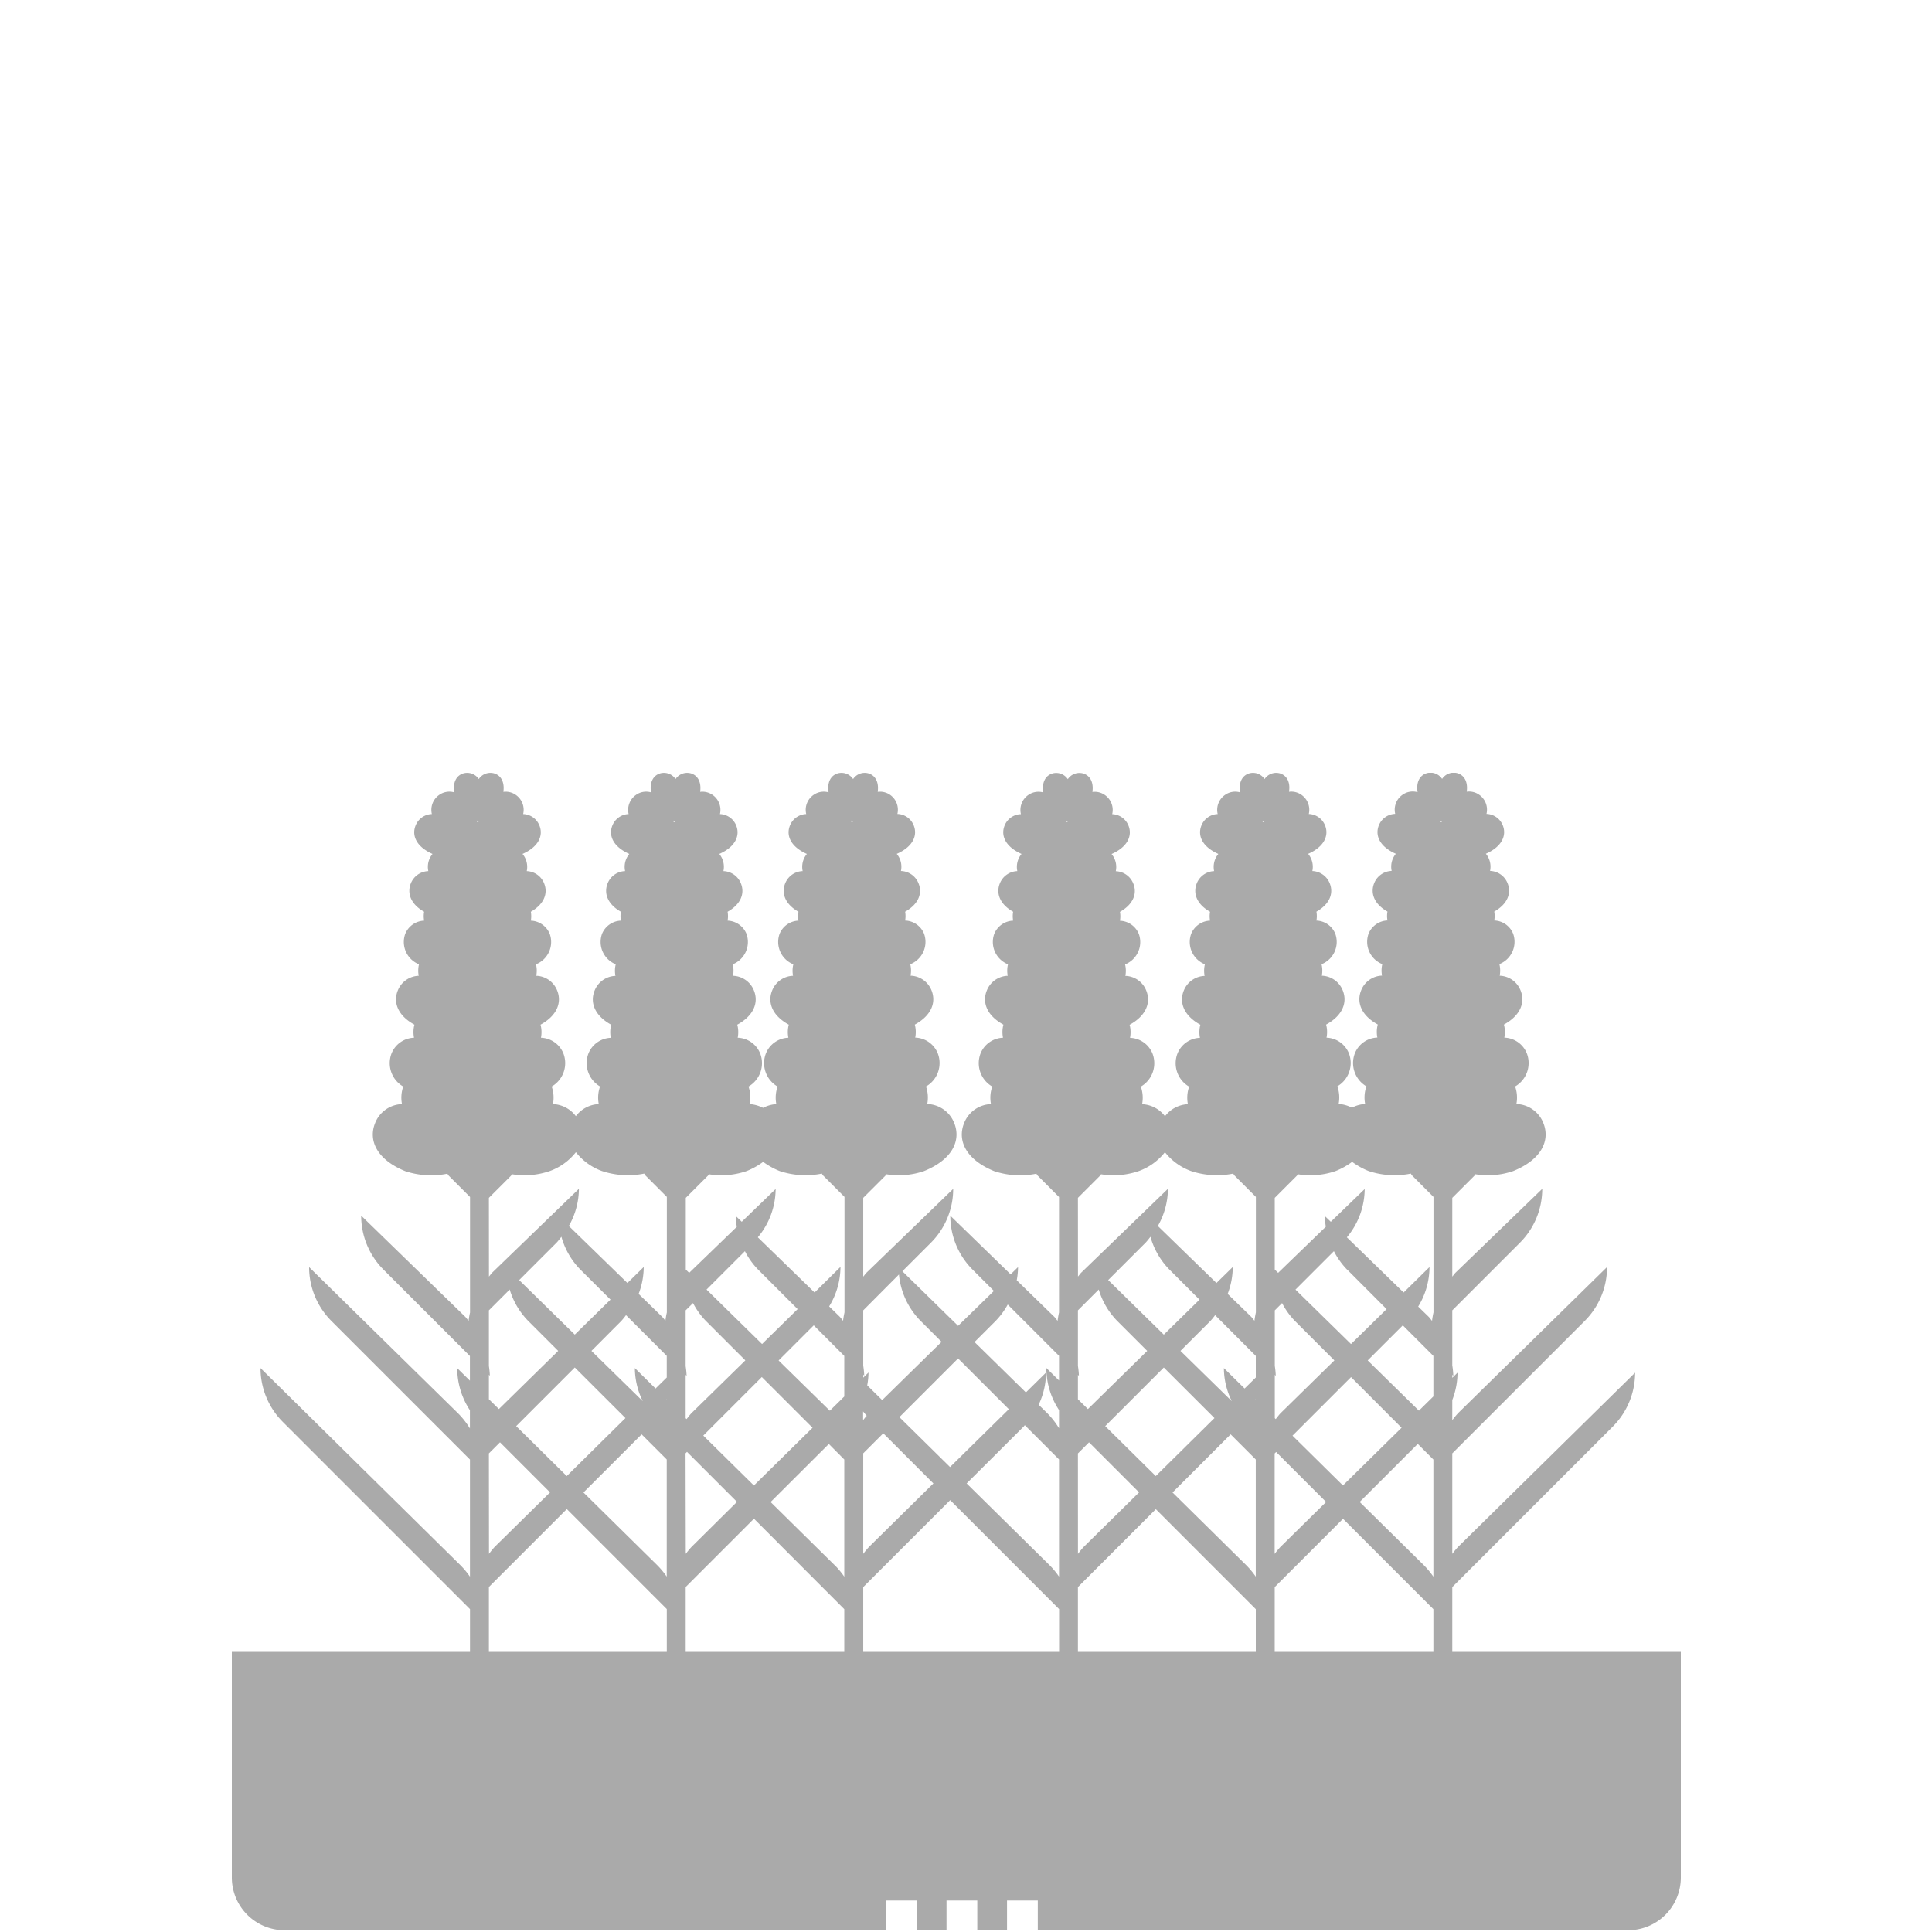 <svg xmlns="http://www.w3.org/2000/svg" width="100" height="100" viewBox="0 0 100 100">
    <defs>
        <clipPath id="aqleuq0wua">
            <path data-name="사각형 2639" style="fill:none" d="M0 0h75.003v59.909H0z"/>
        </clipPath>
    </defs>
    <g data-name="그룹 2518">
        <path data-name="사각형 2609" style="fill:none" d="M0 0h100v100H0z"/>
        <g data-name="그룹 2397">
            <g data-name="그룹 2396" style="clip-path:url(#aqleuq0wua)" transform="translate(12 40)">
                <path data-name="패스 11183" d="M63.17 45.5v-3.353l8.307-8.307a3.946 3.946 0 0 0 1.155-2.79l-9.157 9.01a4.269 4.269 0 0 0-.305.367v-5.2l6.856-6.856a3.946 3.946 0 0 0 1.155-2.79l-7.7 7.553a4.252 4.252 0 0 0-.311.374v-1.044a3.945 3.945 0 0 0 .271-1.414l-.271.266v-.156l.054.054a4.236 4.236 0 0 0-.054-.541v-2.849l3.5-3.5a3.947 3.947 0 0 0 1.156-2.79l-4.482 4.334c-.065.064-.113.141-.174.209V22l1.149-1.149a.393.393 0 0 0 .048-.072 4.046 4.046 0 0 0 1.952-.163c1.5-.608 1.921-1.61 1.562-2.494a1.55 1.55 0 0 0-1.393-.979 1.732 1.732 0 0 0-.066-.908 1.4 1.4 0 0 0 .608-1.708 1.3 1.3 0 0 0-1.166-.82 1.505 1.505 0 0 0-.021-.676c.872-.477 1.108-1.161.86-1.77a1.205 1.205 0 0 0-1.08-.759 1.392 1.392 0 0 0-.015-.6 1.244 1.244 0 0 0 .713-1.569 1.092 1.092 0 0 0-.979-.688 1.3 1.3 0 0 0 0-.462c.706-.4.893-.964.689-1.467a1.01 1.01 0 0 0-.906-.638 1.046 1.046 0 0 0-.218-.888c.843-.37 1.085-.957.874-1.474a.939.939 0 0 0-.841-.589.938.938 0 0 0-.384-.995.912.912 0 0 0-.639-.155c.07-.509-.124-.844-.468-.953a.721.721 0 0 0-.806.292.721.721 0 0 0-.806-.292c-.35.111-.544.456-.463.979a.915.915 0 0 0-.773.129.94.94 0 0 0-.385.994.941.941 0 0 0-.845.59c-.211.518.032 1.105.878 1.476a1.042 1.042 0 0 0-.217.886 1.011 1.011 0 0 0-.906.638c-.2.5-.017 1.068.689 1.467a1.3 1.3 0 0 0 0 .461 1.1 1.1 0 0 0-.98.689 1.244 1.244 0 0 0 .713 1.57 1.4 1.4 0 0 0-.014.594 1.206 1.206 0 0 0-1.08.76c-.247.609-.012 1.292.859 1.77a1.5 1.5 0 0 0-.021.676 1.3 1.3 0 0 0-1.166.82 1.4 1.4 0 0 0 .6 1.706 1.733 1.733 0 0 0-.066.911 1.74 1.74 0 0 0-.685.193 1.757 1.757 0 0 0-.687-.194 1.734 1.734 0 0 0-.066-.911 1.4 1.4 0 0 0 .6-1.7 1.3 1.3 0 0 0-1.161-.819 1.5 1.5 0 0 0-.021-.677c.872-.477 1.107-1.161.86-1.77a1.205 1.205 0 0 0-1.082-.76 1.4 1.4 0 0 0-.015-.594 1.244 1.244 0 0 0 .714-1.57 1.092 1.092 0 0 0-.979-.688 1.3 1.3 0 0 0 0-.462c.706-.4.893-.964.689-1.467a1.01 1.01 0 0 0-.9-.637 1.048 1.048 0 0 0-.218-.889c.843-.37 1.085-.957.874-1.474a.939.939 0 0 0-.84-.589.941.941 0 0 0-.385-.995.915.915 0 0 0-.64-.155C54.8.477 54.6.142 54.26.033a.721.721 0 0 0-.806.292.719.719 0 0 0-.805-.292c-.35.111-.544.456-.463.98a.906.906 0 0 0-.774.128.938.938 0 0 0-.384.995.939.939 0 0 0-.841.589c-.211.517.031 1.1.875 1.475a1.045 1.045 0 0 0-.219.888 1.01 1.01 0 0 0-.9.637c-.2.5-.017 1.068.689 1.467a1.3 1.3 0 0 0 0 .461 1.1 1.1 0 0 0-.98.689 1.245 1.245 0 0 0 .713 1.57 1.4 1.4 0 0 0-.014.6 1.205 1.205 0 0 0-1.078.759c-.247.608-.012 1.292.857 1.769a1.509 1.509 0 0 0-.021.677 1.3 1.3 0 0 0-1.166.82 1.4 1.4 0 0 0 .607 1.708 1.732 1.732 0 0 0-.065.908 1.569 1.569 0 0 0-1.185.624 1.566 1.566 0 0 0-1.185-.624 1.74 1.74 0 0 0-.066-.91 1.4 1.4 0 0 0 .606-1.706 1.3 1.3 0 0 0-1.165-.82 1.5 1.5 0 0 0-.021-.675c.872-.478 1.108-1.162.861-1.771a1.2 1.2 0 0 0-1.081-.76 1.416 1.416 0 0 0-.015-.594 1.244 1.244 0 0 0 .714-1.57 1.1 1.1 0 0 0-.98-.689 1.293 1.293 0 0 0 0-.46c.707-.4.9-.965.69-1.468a1.012 1.012 0 0 0-.905-.637 1.044 1.044 0 0 0-.219-.889c.843-.37 1.085-.957.874-1.474a.939.939 0 0 0-.841-.589.938.938 0 0 0-.384-.995.915.915 0 0 0-.64-.155c.07-.509-.124-.844-.468-.953a.721.721 0 0 0-.806.292.721.721 0 0 0-.806-.292c-.35.111-.544.456-.463.979a.915.915 0 0 0-.773.129.938.938 0 0 0-.384.995.939.939 0 0 0-.843.584c-.211.517.031 1.1.875 1.475a1.045 1.045 0 0 0-.219.888 1.012 1.012 0 0 0-.905.637c-.2.5-.017 1.068.689 1.467a1.3 1.3 0 0 0 0 .461 1.1 1.1 0 0 0-.98.689 1.245 1.245 0 0 0 .713 1.57 1.4 1.4 0 0 0-.014.594 1.208 1.208 0 0 0-1.081.76c-.248.609-.012 1.292.858 1.769a1.51 1.51 0 0 0-.021.677 1.3 1.3 0 0 0-1.164.82 1.4 1.4 0 0 0 .608 1.708 1.722 1.722 0 0 0-.066.908 1.548 1.548 0 0 0-1.39.979c-.359.884.066 1.886 1.562 2.494a4.276 4.276 0 0 0 2.18.129.406.406 0 0 0 .07.106l1.1 1.1v5.979a4.125 4.125 0 0 0-.074.431c-.063-.07-.112-.15-.18-.216l-1.935-1.882a3.992 3.992 0 0 0 .067-.683l-.383.375-3.117-3.031h-.005a3.947 3.947 0 0 0 1.156 2.79l1.1 1.1-1.854 1.806-2.883-2.825 1.474-1.474a3.947 3.947 0 0 0 1.156-2.79l-4.482 4.334c-.065.064-.113.141-.174.209V22l1.149-1.149a.422.422 0 0 0 .048-.071 4.042 4.042 0 0 0 1.948-.164c1.5-.608 1.921-1.61 1.562-2.494a1.55 1.55 0 0 0-1.394-.979 1.747 1.747 0 0 0-.064-.906 1.4 1.4 0 0 0 .611-1.71 1.3 1.3 0 0 0-1.169-.821 1.506 1.506 0 0 0-.022-.673c.875-.477 1.112-1.162.865-1.772a1.205 1.205 0 0 0-1.086-.76 1.39 1.39 0 0 0-.014-.592 1.246 1.246 0 0 0 .717-1.572 1.094 1.094 0 0 0-.983-.689 1.307 1.307 0 0 0 0-.458c.709-.4.9-.966.693-1.47a1.013 1.013 0 0 0-.91-.638 1.041 1.041 0 0 0-.217-.886c.846-.371 1.088-.958.877-1.476a.938.938 0 0 0-.843-.59.94.94 0 0 0-.385-.994.907.907 0 0 0-.634-.15c.07-.509-.124-.844-.468-.953a.721.721 0 0 0-.806.292.721.721 0 0 0-.806-.292c-.349.111-.544.456-.463.979a.915.915 0 0 0-.773.129.938.938 0 0 0-.384.995.939.939 0 0 0-.841.589c-.211.517.031 1.1.875 1.475a1.043 1.043 0 0 0-.218.887 1.01 1.01 0 0 0-.906.638c-.2.5-.017 1.068.689 1.467a1.3 1.3 0 0 0 0 .461 1.1 1.1 0 0 0-.98.689 1.245 1.245 0 0 0 .714 1.57 1.383 1.383 0 0 0-.015.594 1.208 1.208 0 0 0-1.081.76c-.248.609-.011 1.293.86 1.77a1.505 1.505 0 0 0-.021.676 1.3 1.3 0 0 0-1.166.82 1.4 1.4 0 0 0 .608 1.708 1.732 1.732 0 0 0-.066.908 1.75 1.75 0 0 0-.688.194 1.762 1.762 0 0 0-.687-.194 1.732 1.732 0 0 0-.065-.908 1.4 1.4 0 0 0 .607-1.708 1.3 1.3 0 0 0-1.165-.82 1.519 1.519 0 0 0-.022-.676c.872-.477 1.108-1.161.86-1.77a1.208 1.208 0 0 0-1.081-.76 1.4 1.4 0 0 0-.014-.594 1.245 1.245 0 0 0 .713-1.57 1.1 1.1 0 0 0-.98-.689 1.3 1.3 0 0 0 0-.461c.706-.4.893-.964.689-1.467a1.01 1.01 0 0 0-.905-.637 1.048 1.048 0 0 0-.214-.888c.843-.37 1.085-.957.874-1.474a.939.939 0 0 0-.84-.589.941.941 0 0 0-.385-.995.912.912 0 0 0-.639-.156c.07-.509-.124-.844-.468-.953a.721.721 0 0 0-.806.292.721.721 0 0 0-.806-.292c-.35.111-.544.456-.463.98a.906.906 0 0 0-.774.128.941.941 0 0 0-.385.995.939.939 0 0 0-.84.589c-.211.517.031 1.1.875 1.475a1.043 1.043 0 0 0-.218.887 1.011 1.011 0 0 0-.906.638c-.2.5-.017 1.068.689 1.467a1.3 1.3 0 0 0 0 .461 1.1 1.1 0 0 0-.98.689 1.245 1.245 0 0 0 .712 1.569 1.392 1.392 0 0 0-.015.6 1.207 1.207 0 0 0-1.078.759c-.248.609-.012 1.292.859 1.77a1.505 1.505 0 0 0-.021.676 1.3 1.3 0 0 0-1.161.82 1.4 1.4 0 0 0 .605 1.7 1.722 1.722 0 0 0-.067.911 1.568 1.568 0 0 0-1.186.624 1.566 1.566 0 0 0-1.185-.624 1.732 1.732 0 0 0-.066-.908 1.4 1.4 0 0 0 .608-1.708A1.3 1.3 0 0 0 16 13.712a1.519 1.519 0 0 0-.022-.676c.871-.477 1.107-1.161.86-1.77a1.205 1.205 0 0 0-1.081-.76 1.4 1.4 0 0 0-.014-.594 1.245 1.245 0 0 0 .713-1.57 1.1 1.1 0 0 0-.98-.689 1.324 1.324 0 0 0 0-.461c.7-.4.892-.964.688-1.467a1.009 1.009 0 0 0-.9-.637 1.045 1.045 0 0 0-.219-.889c.843-.37 1.085-.957.874-1.474a.939.939 0 0 0-.841-.589.938.938 0 0 0-.384-.995.912.912 0 0 0-.639-.155c.07-.509-.124-.844-.468-.953a.721.721 0 0 0-.806.292.721.721 0 0 0-.806-.292c-.35.111-.544.456-.463.98a.906.906 0 0 0-.774.128.938.938 0 0 0-.384.995.939.939 0 0 0-.841.589c-.211.517.031 1.1.875 1.475a1.041 1.041 0 0 0-.218.888 1.011 1.011 0 0 0-.906.637c-.2.5-.017 1.068.689 1.467a1.3 1.3 0 0 0 0 .461 1.1 1.1 0 0 0-.98.689 1.244 1.244 0 0 0 .714 1.57 1.4 1.4 0 0 0-.014.594 1.208 1.208 0 0 0-1.082.76c-.248.609-.012 1.293.86 1.77a1.505 1.505 0 0 0-.021.676 1.3 1.3 0 0 0-1.166.82 1.4 1.4 0 0 0 .608 1.708 1.743 1.743 0 0 0-.065.908 1.548 1.548 0 0 0-1.39.979c-.359.884.066 1.886 1.562 2.494a4.276 4.276 0 0 0 2.18.129.406.406 0 0 0 .07.106l1.1 1.1v5.979a4.145 4.145 0 0 0-.074.432c-.063-.071-.113-.15-.181-.217L6.7 22.926h-.005a3.947 3.947 0 0 0 1.156 2.79l4.472 4.472v1.275l-.657-.647a3.948 3.948 0 0 0 .657 2.177v.943a4.251 4.251 0 0 0-.615-.784L4 25.586a3.947 3.947 0 0 0 1.156 2.79l7.169 7.169v6.063a4.32 4.32 0 0 0-.5-.6L1.484 30.812A3.947 3.947 0 0 0 2.64 33.6l9.687 9.688V45.5H0v11.679a2.73 2.73 0 0 0 2.73 2.73h31.13v-1.538h1.592v1.538h1.539v-1.538h1.593v1.538h1.539v-1.538h1.592v1.538h30.558A2.73 2.73 0 0 0 75 57.179V45.5zM13.305 35.228l.574-.574 2.591 2.592-2.86 2.814a4.268 4.268 0 0 0-.3.367zm1.412-1.412 3.034-3.034 2.622 2.618-3.039 3zm2.342-9.8a3.923 3.923 0 0 0 .982 1.7l1.559 1.552-1.85 1.811-2.878-2.822 1.933-1.933c.095-.1.169-.206.254-.309m3.1 4.357a3.835 3.835 0 0 0 .243-.3l2.109 2.109V31.3l-.58.57-1.071-1.058a3.92 3.92 0 0 0 .408 1.711l-2.655-2.6zm2.776-25.825h-.069c0-.025-.01-.05-.016-.074l.089.054v.02m.932 24.9a3.963 3.963 0 0 0 .668.928l2.04 2.039-2.779 2.721c-.1.1-.175.212-.264.317l-.047-.047v-2.243l.05.05a4.167 4.167 0 0 0-.05-.5v-2.888zm3.365-1.736 2.049 2.049-1.842 1.807-2.873-2.819 1.987-1.987a3.928 3.928 0 0 0 .679.95m4.464 4.472v2.1l-.748.736-2.652-2.6 1.82-1.819zm-.5 10.829-3.314-3.267 3.014-3.006.8.805v6.064a4.32 4.32 0 0 0-.5-.6m-8.694-8.571-.008-.008.008-.025zm.978 2.787.075-.075 2.587 2.587L23.8 40.06a4.092 4.092 0 0 0-.305.367zm.918-.918 3.03-3.03 2.626 2.624-3.036 2.988zm8.272-1.252c.056.08.125.151.187.228-.067.071-.126.148-.187.224zM21.21 34.242l1.3 1.3v6.063a4.32 4.32 0 0 0-.5-.6L18.2 37.25zm2.281 7.9 3.534-3.535L31.7 43.29v2.21h-8.209zm9.19-6.918 1.037-1.037 2.594 2.595-3.326 3.278a4.268 4.268 0 0 0-.305.367zm1.872-1.873 3.037-3.037 2.627 2.626-3.043 2.994zm6.435.484c.021-.021.035-.047.056-.068l1.771 1.772v6.064a4.32 4.32 0 0 0-.5-.6l-4.282-4.221zm2.805-3.14v-2.871l1.078-1.078a3.927 3.927 0 0 0 .96 1.63l1.548 1.547-3.069 3.01-.517-.509v-1.263l.051.051a4.148 4.148 0 0 0-.051-.512m3.754-6.686a3.939 3.939 0 0 0 .983 1.7l1.556 1.556-1.847 1.811-2.879-2.825 1.933-1.932a3.733 3.733 0 0 0 .254-.31m5.877-21.467h-.066c-.006-.024-.01-.049-.017-.072l.087.053v.019m.932 24.9a3.91 3.91 0 0 0 .667.928l2.04 2.04-2.772 2.719c-.1.1-.175.212-.264.317l-.048-.048v-2.242l.051.051a4.148 4.148 0 0 0-.051-.512v-2.875zm3.368-1.734 2.042 2.047-1.843 1.808-2.873-2.818 1.989-1.989a3.952 3.952 0 0 0 .681.953m4.468 9.831v6.063a4.32 4.32 0 0 0-.5-.6l-3.315-3.267 3.006-3.006zm-4.682 1.341L54.9 34.31l3.03-3.03 2.616 2.62zm-13.717-1.657.574-.574 2.591 2.591L44.1 40.06a4.093 4.093 0 0 0-.305.367zm1.413-1.413 3.033-3.033 2.622 2.617-3.039 3zm6.492.426 1.3 1.3v6.064a4.32 4.32 0 0 0-.5-.6L48.69 37.25zm1.3-1.8-.008-.007a.24.24 0 0 0 .01-.027zm.978 2.789.076-.076 2.587 2.587-2.358 2.32a4.268 4.268 0 0 0-.305.367zM53 30.183V31.3l-.579.57-1.073-1.058a3.927 3.927 0 0 0 .408 1.711l-2.655-2.6 1.551-1.551a3.836 3.836 0 0 0 .243-.3zm-9.207 11.964 4.033-4.033L53 43.29v2.21h-9.207zm10.186 0 3.535-3.535 4.678 4.678v2.21h-8.213zm8.213-9.868-.749.737-2.651-2.6 1.817-1.816 1.583 1.583zm-.074-3.917c-.062-.07-.111-.148-.177-.213l-.536-.521a3.939 3.939 0 0 0 .586-2.046L60.652 26.9l-2.938-2.856a3.935 3.935 0 0 0 .922-2.5l-1.754 1.695-.312-.3a3.952 3.952 0 0 0 .055.555l-2.469 2.388-.175-.171V22l1.149-1.149a.422.422 0 0 0 .048-.071 4.042 4.042 0 0 0 1.948-.164 3.782 3.782 0 0 0 .86-.479 3.834 3.834 0 0 0 .861.479 4.276 4.276 0 0 0 2.18.129.433.433 0 0 0 .07.106l1.1 1.1v5.979a4.387 4.387 0 0 0-.074.43m.5-25.815h-.066c-.005-.024-.009-.049-.015-.072l.085.052v.02m-19.376 0h-.067l-.017-.073.088.054v.019M43.793 22l1.149-1.149a.491.491 0 0 0 .048-.071 4.046 4.046 0 0 0 1.949-.164 3.021 3.021 0 0 0 1.358-.979 3.027 3.027 0 0 0 1.358.979 4.272 4.272 0 0 0 2.179.129.433.433 0 0 0 .07.106l1.1 1.1v5.981a4.149 4.149 0 0 0-.073.43c-.063-.071-.113-.15-.181-.217l-1.206-1.173a3.937 3.937 0 0 0 .264-1.392l-.844.828-3.034-2.951a3.931 3.931 0 0 0 .522-1.925l-4.482 4.334c-.065.064-.113.141-.174.209zm-4.255 6.367a3.93 3.93 0 0 0 .622-.844l2.655 2.655v1.276l-.657-.647a3.948 3.948 0 0 0 .657 2.177v.94a4.266 4.266 0 0 0-.614-.782l-.441-.433a3.932 3.932 0 0 0 .383-1.665L41.1 32.072l-2.659-2.608zm-5.008-2.4a3.931 3.931 0 0 0 1.117 2.4l1.088 1.088-3.073 3.014-.775-.764a3.872 3.872 0 0 0 .066-.664l-.272.267v-.156l.051.051a4.152 4.152 0 0 0-.051-.511v-2.868zm-2.9 2.388c-.063-.07-.112-.15-.18-.216l-.533-.519a3.939 3.939 0 0 0 .586-2.046l-1.34 1.326-2.938-2.857a3.93 3.93 0 0 0 .922-2.5l-1.754 1.695-.312-.3a3.891 3.891 0 0 0 .056.561l-2.466 2.384-.175-.171V22l1.149-1.149a.422.422 0 0 0 .048-.071 4.042 4.042 0 0 0 1.948-.164 3.82 3.82 0 0 0 .86-.478 3.864 3.864 0 0 0 .86.478 4.273 4.273 0 0 0 2.179.129.437.437 0 0 0 .071.106l1.1 1.1v5.979a4.407 4.407 0 0 0-.074.431m.494-25.816h-.065c0-.025-.01-.049-.016-.073l.085.052v.021m-19.374 0h-.068l-.016-.074.088.054v.02M13.305 22l1.149-1.149a.393.393 0 0 0 .048-.072 4.029 4.029 0 0 0 1.948-.163 3.021 3.021 0 0 0 1.358-.979 3.021 3.021 0 0 0 1.358.979 4.276 4.276 0 0 0 2.18.129.406.406 0 0 0 .07.106l1.1 1.1v5.979a4.145 4.145 0 0 0-.074.432c-.063-.071-.113-.15-.181-.217l-1.206-1.173a3.937 3.937 0 0 0 .264-1.392l-.844.828-3.033-2.951a3.928 3.928 0 0 0 .522-1.925l-4.482 4.334c-.065.064-.113.141-.174.209zm0 9.157.05.05a4.2 4.2 0 0 0-.05-.5v-2.883l1.077-1.078a3.932 3.932 0 0 0 .962 1.63l1.547 1.547-3.069 3.01-.517-.509zm0 10.985 4.033-4.033 5.175 5.176V45.5h-9.208zM32.681 45.5v-3.353l4.5-4.5 5.638 5.639V45.5z" style="fill:#aaa"/>
            </g>
        </g>
    </g>
</svg>
